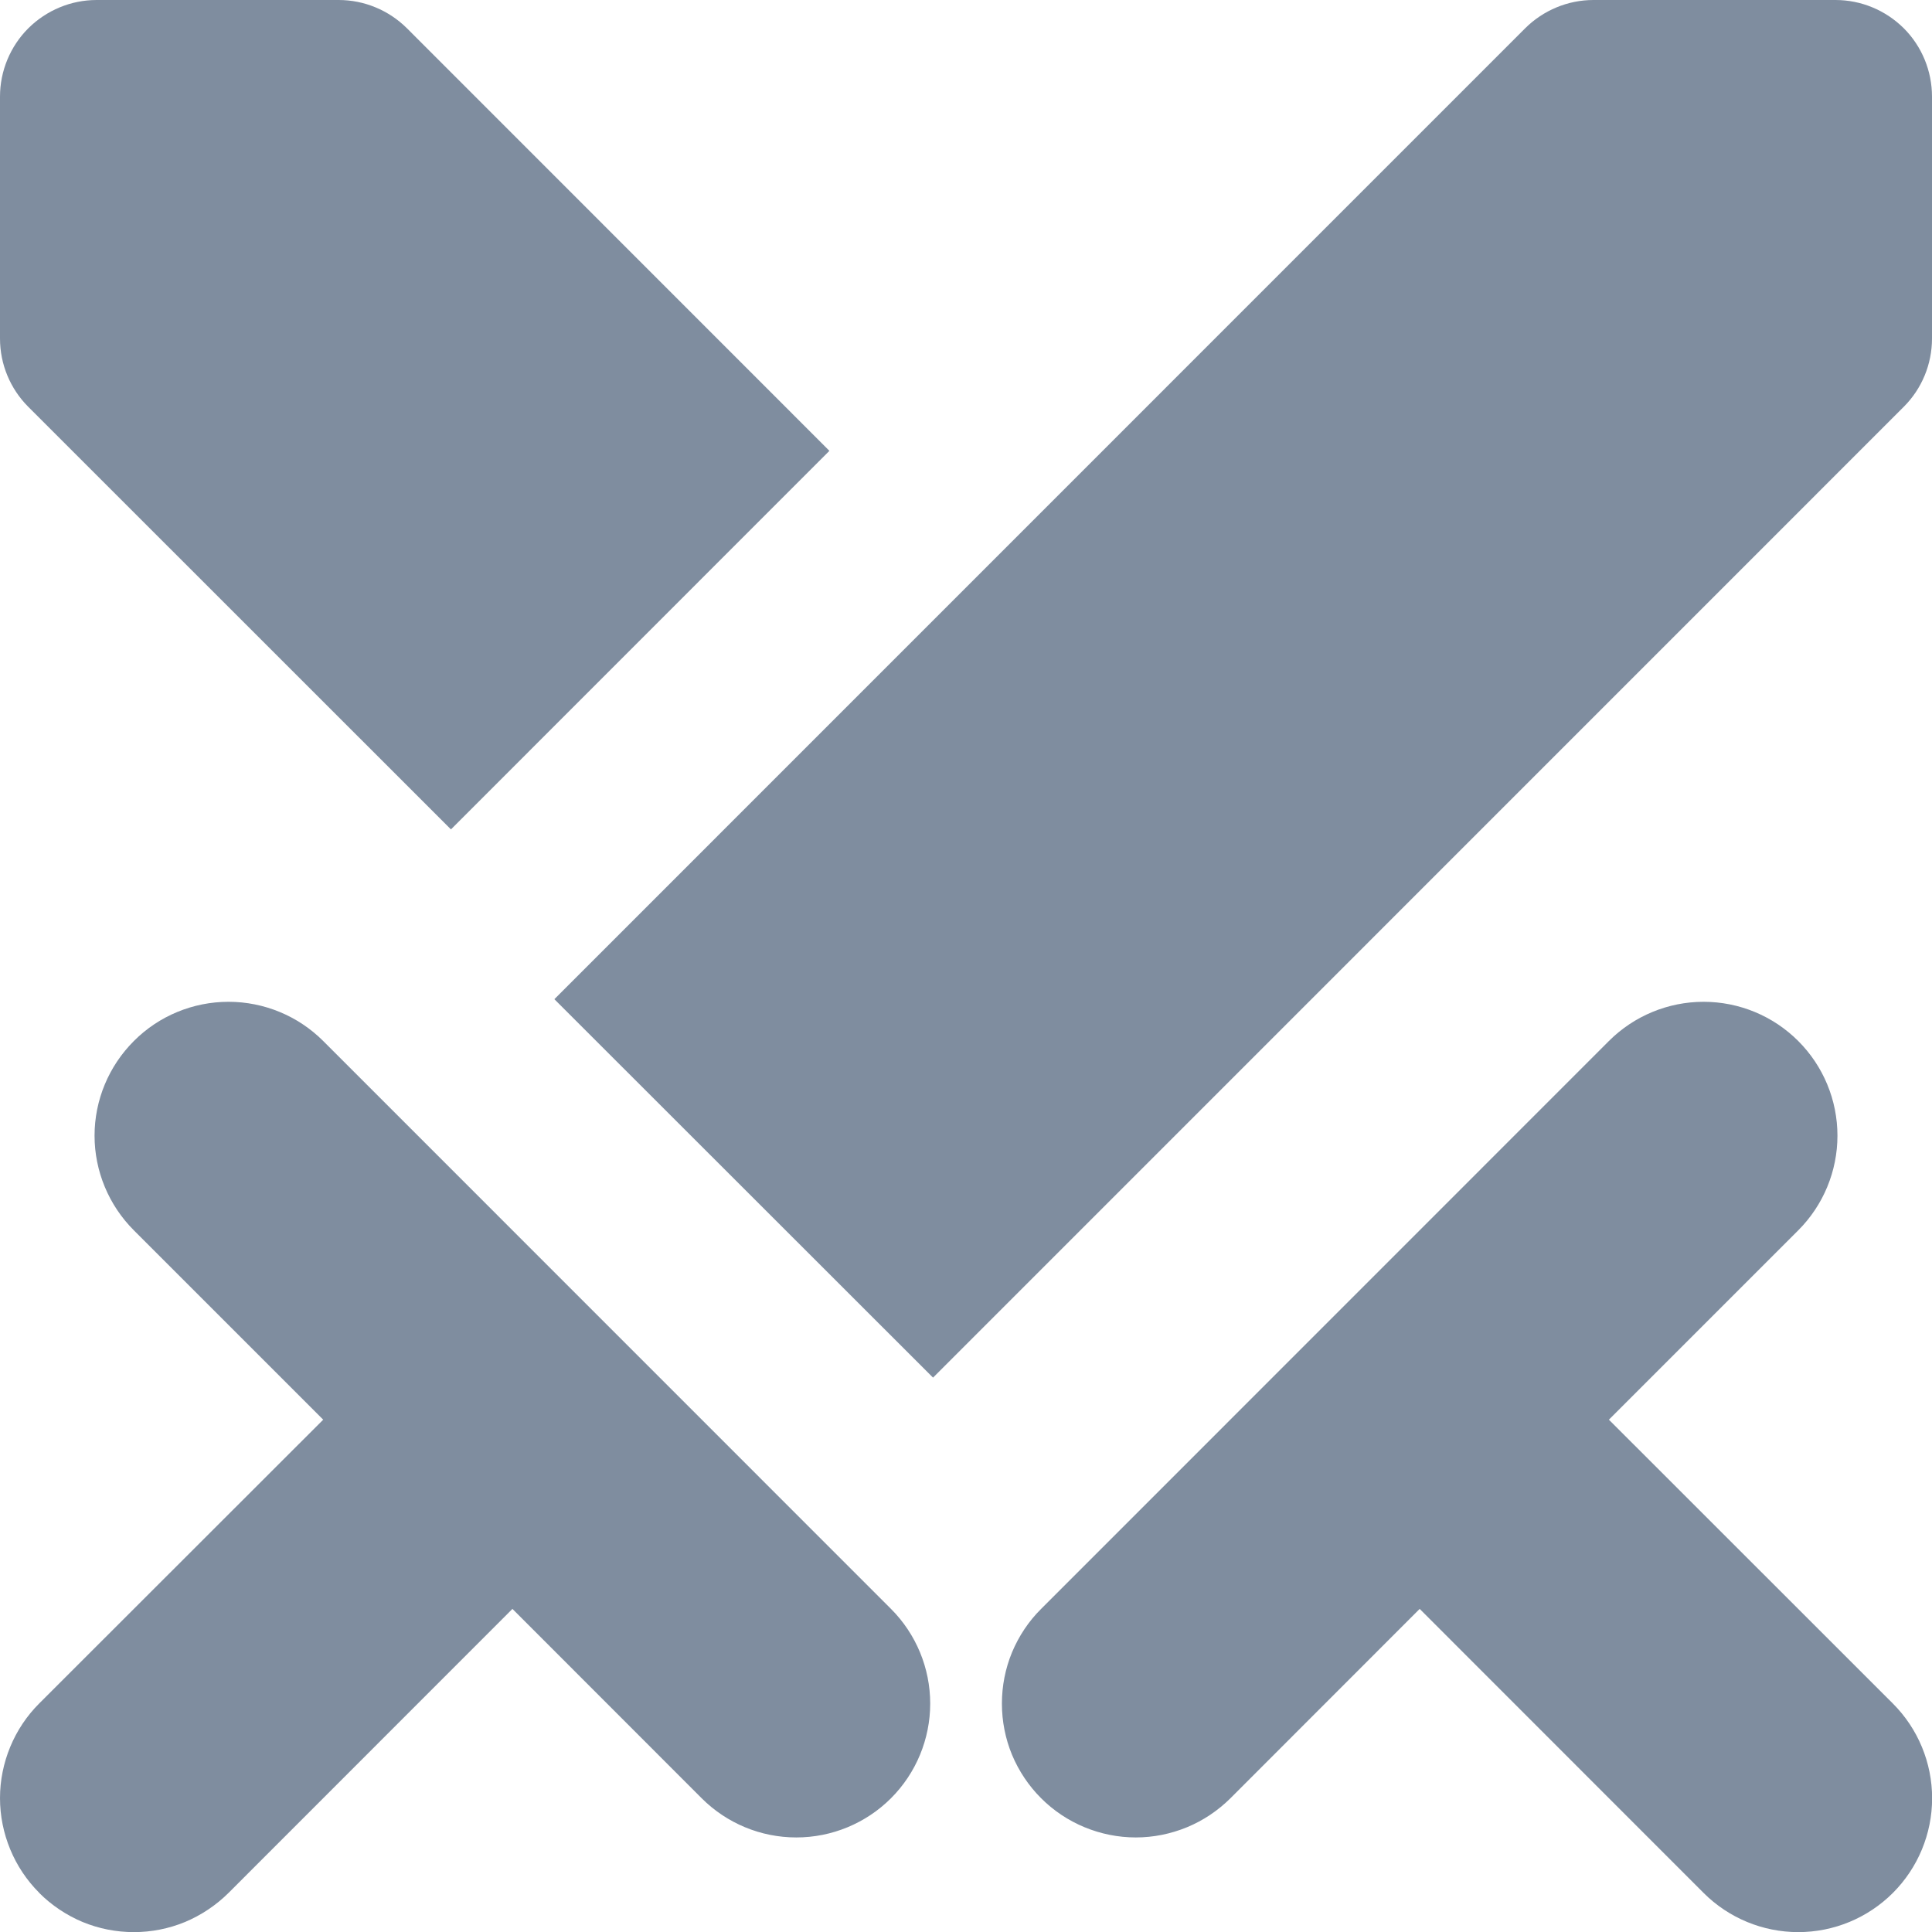 <svg width="17" height="17" viewBox="0 0 17 17" fill="none" xmlns="http://www.w3.org/2000/svg">
<path d="M0.345 16.655C0.236 16.546 0.149 16.416 0.09 16.273C0.031 16.13 0 15.977 0 15.822C0 15.667 0.031 15.514 0.09 15.371C0.149 15.228 0.236 15.098 0.345 14.989L2.844 12.492L1.178 10.826C0.957 10.605 0.832 10.305 0.832 9.993C0.832 9.68 0.957 9.381 1.178 9.16C1.398 8.939 1.698 8.815 2.011 8.815C2.323 8.815 2.623 8.939 2.844 9.16L7.84 14.157C8.061 14.378 8.185 14.678 8.185 14.99C8.185 15.302 8.061 15.602 7.84 15.823C7.619 16.044 7.319 16.168 7.007 16.168C6.694 16.168 6.395 16.044 6.174 15.823L4.509 14.157L2.011 16.656C1.901 16.765 1.771 16.852 1.628 16.912C1.485 16.971 1.332 17.001 1.178 17.001C1.023 17.001 0.87 16.971 0.727 16.912C0.584 16.852 0.454 16.765 0.345 16.656L0.345 16.655ZM16.151 0H14.021C13.796 4.81424e-05 13.58 0.09 13.42 0.249L4.878 8.792L8.21 12.122L16.752 3.579C16.911 3.42 17 3.204 17 2.979V0.85C17 0.625 16.911 0.408 16.752 0.249C16.592 0.09 16.376 0 16.151 0ZM14.157 12.492L15.823 10.826C16.044 10.605 16.168 10.305 16.168 9.993C16.168 9.68 16.044 9.381 15.823 9.16C15.602 8.939 15.303 8.815 14.99 8.815C14.678 8.815 14.378 8.939 14.157 9.16L9.161 14.157C9.051 14.266 8.965 14.396 8.905 14.539C8.846 14.682 8.816 14.835 8.816 14.99C8.816 15.145 8.846 15.298 8.905 15.441C8.965 15.584 9.051 15.713 9.161 15.823C9.27 15.932 9.4 16.019 9.543 16.078C9.686 16.137 9.839 16.168 9.994 16.168C10.149 16.168 10.302 16.137 10.445 16.078C10.588 16.019 10.717 15.932 10.827 15.823L12.492 14.157L14.99 16.656C15.211 16.877 15.511 17.001 15.823 17.001C16.136 17.001 16.435 16.877 16.656 16.656C16.877 16.435 17.001 16.135 17.001 15.823C17.001 15.511 16.877 15.211 16.656 14.99L14.157 12.492ZM2.98 0H0.85C0.625 0 0.409 0.09 0.249 0.249C0.09 0.408 0 0.625 0 0.85V2.979C0 3.205 0.09 3.421 0.249 3.58L3.968 7.298L7.298 3.967L3.581 0.249C3.421 0.09 3.205 4.81424e-05 2.98 0Z" fill="#7F8D9F"/>
</svg>
